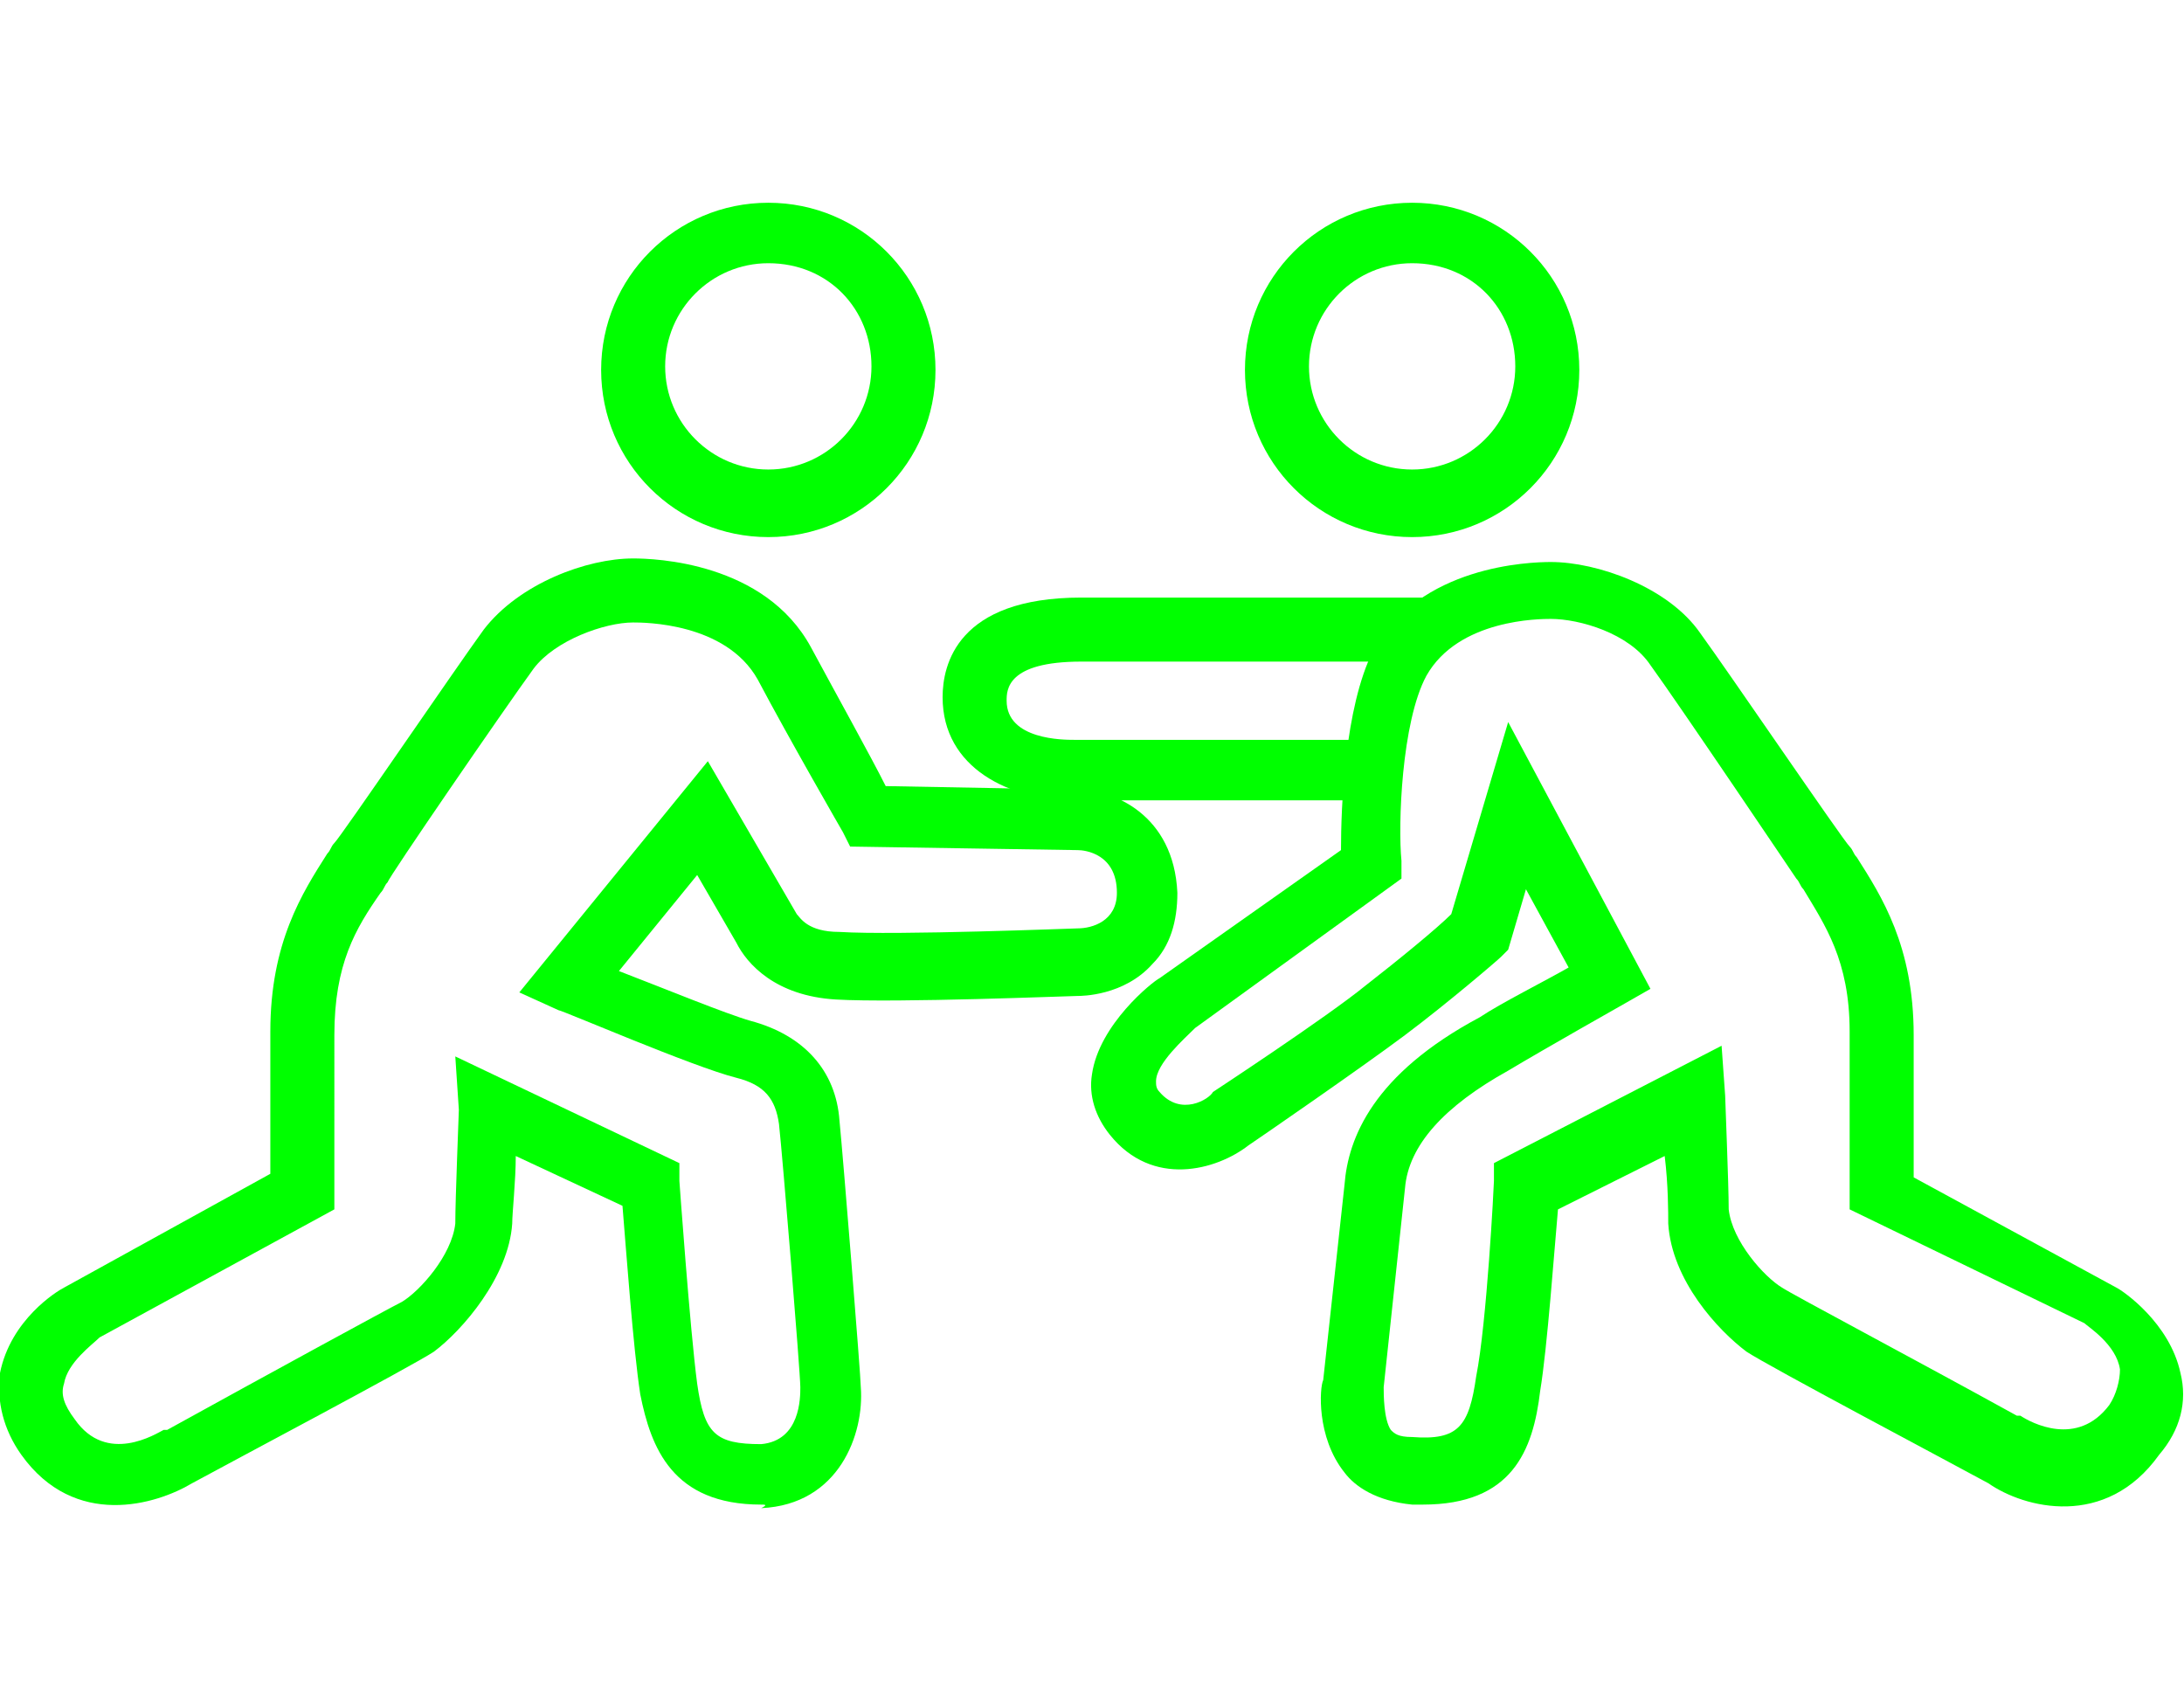 <?xml version="1.0" encoding="utf-8"?>
<!-- Generator: Adobe Illustrator 19.1.0, SVG Export Plug-In . SVG Version: 6.00 Build 0)  -->
<!DOCTYPE svg PUBLIC "-//W3C//DTD SVG 1.1//EN" "http://www.w3.org/Graphics/SVG/1.1/DTD/svg11.dtd">
<svg version="1.1" id="Layer_1" xmlns="http://www.w3.org/2000/svg" xmlns:xlink="http://www.w3.org/1999/xlink" x="0px" y="0px"
	 viewBox="0 0 61.4 48" style="enable-background:new 0 0 61.4 48;" xml:space="preserve">
<style type="text/css">
	.st0{fill:#00FF00;}
</style>
<path id="XMLID_175_" class="st0" d="M21.6,15.1c-2.6,0-4.7-2.1-4.7-4.7s2.1-4.7,4.7-4.7s4.7,2.1,4.7,4.7S24.2,15.1,21.6,15.1z
	 M21.6,7.4c-1.6,0-2.9,1.3-2.9,2.9s1.3,2.9,2.9,2.9c1.6,0,2.9-1.3,2.9-2.9S23.3,7.4,21.6,7.4z"/>
<path id="XMLID_172_" class="st0" d="M21.4,42.3c-2.5,0-3.1-1.6-3.4-3.1c-0.2-1.3-0.4-4.1-0.5-5.3l-3-1.4c0,0.7-0.1,1.6-0.1,1.9l0,0
	c-0.1,1.5-1.4,3-2.2,3.6c-0.6,0.4-5.7,3.1-6.8,3.7c-1,0.6-3.3,1.3-4.8-0.8c-0.5-0.7-0.7-1.5-0.6-2.3c0.3-1.5,1.6-2.3,1.8-2.4l0,0
	L7.6,33v-4c0-2.5,0.9-3.9,1.6-5c0.1-0.1,0.1-0.2,0.2-0.3c0.2-0.2,3.4-4.9,4.2-6c1-1.3,2.9-2,4.2-2c0.6,0,3.7,0.1,5,2.5
	c0.7,1.3,1.7,3.1,2.1,3.9l5.4,0.1c1,0,2.7,0.7,2.8,2.9c0,0.8-0.2,1.5-0.7,2c-0.8,0.9-2,0.9-2.1,0.9c-0.2,0-5.1,0.2-6.8,0.1
	c-1.7-0.1-2.5-1-2.8-1.6l-1.1-1.9l-2.2,2.7c1.3,0.5,3,1.2,3.7,1.4c1.5,0.4,2.4,1.4,2.5,2.8c0.1,1,0.6,7.2,0.6,7.5l0,0
	c0.1,1.3-0.6,3.3-2.8,3.4C21.6,42.3,21.5,42.3,21.4,42.3z M12.8,29.7l6.3,3l0,0.5c0,0,0.3,4.2,0.5,5.7c0.2,1.4,0.5,1.7,1.8,1.7
	c1.1-0.1,1.1-1.3,1.1-1.6c0-0.4-0.5-6.5-0.6-7.4c-0.1-0.7-0.4-1.1-1.2-1.3c-1.2-0.3-4.9-1.9-5-1.9l-1.1-0.5l5.3-6.5l2.5,4.3
	c0.1,0.1,0.3,0.5,1.2,0.5c1.6,0.1,6.6-0.1,6.7-0.1c0.4,0,1.1-0.2,1.1-1c0-1.1-0.9-1.2-1.1-1.2l-6.4-0.1l-0.2-0.4
	c0,0-1.5-2.6-2.4-4.3c-0.9-1.6-3.2-1.6-3.5-1.6c-0.8,0-2.2,0.5-2.8,1.3c-0.8,1.1-4.1,5.9-4.1,6c-0.1,0.1-0.1,0.2-0.2,0.3
	c-0.7,1-1.3,2-1.3,4V34l-6.6,3.6c-0.2,0.2-0.9,0.7-1,1.3c-0.1,0.3,0,0.6,0.3,1c0.9,1.3,2.3,0.4,2.5,0.3l0.1,0
	c2.9-1.6,6.2-3.4,6.6-3.6c0.5-0.3,1.4-1.3,1.5-2.2c0-0.7,0.1-3.1,0.1-3.2L12.8,29.7z"/>
<path id="XMLID_169_" class="st0" d="M39.7,15.1c-2.6,0-4.7-2.1-4.7-4.7s2.1-4.7,4.7-4.7s4.7,2.1,4.7,4.7S42.3,15.1,39.7,15.1z
	 M39.7,7.4c-1.6,0-2.9,1.3-2.9,2.9s1.3,2.9,2.9,2.9s2.9-1.3,2.9-2.9S41.4,7.4,39.7,7.4z"/>
<path id="XMLID_166_" class="st0" d="M40,42.3c-0.1,0-0.2,0-0.3,0c-1-0.1-1.6-0.5-1.9-0.9c-0.8-1-0.7-2.4-0.6-2.6l0.6-5.5
	c0.1-1.3,0.8-3.1,3.8-4.7c0.6-0.4,1.8-1,2.5-1.4L42.9,25l-0.5,1.7l-0.2,0.2c-0.1,0.1-1.5,1.3-2.7,2.2c-1.2,0.9-4.1,2.9-4.4,3.1
	c-0.9,0.7-2.7,1.2-3.9-0.3c-0.4-0.5-0.6-1.1-0.5-1.7c0.2-1.4,1.7-2.6,1.9-2.7l5.1-3.6c0-1.2,0.1-4,0.9-5.6c1.3-2.4,4.4-2.5,5-2.5
	c1.3,0,3.3,0.7,4.2,2c0.8,1.1,4,5.8,4.2,6c0.1,0.1,0.1,0.2,0.2,0.3c0.7,1.1,1.6,2.5,1.6,5v4l5.7,3.1c0.2,0.1,1.5,1,1.8,2.4
	c0.2,0.8,0,1.6-0.6,2.3c-1.5,2.1-3.8,1.5-4.8,0.8c-1.1-0.6-6.2-3.3-6.8-3.7c-0.8-0.6-2.1-2-2.2-3.6l0,0c0-0.3,0-1.1-0.1-1.9l-3,1.5
	c-0.1,1.1-0.3,3.9-0.5,5.1C43.1,40.8,42.5,42.3,40,42.3z M42.4,20.3l4,7.5l-0.7,0.4c0,0-2.3,1.3-3.3,1.9c-1.8,1-2.8,2.1-2.9,3.3l0,0
	l-0.6,5.6c0,0.2,0,0.9,0.2,1.2c0.1,0.1,0.2,0.2,0.6,0.2c1.3,0.1,1.6-0.3,1.8-1.7c0.3-1.5,0.5-5.4,0.5-5.5l0-0.5l6.4-3.3l0.1,1.4
	c0,0.1,0.1,2.5,0.1,3.2c0.1,0.9,1,1.9,1.5,2.2c0.3,0.2,3.7,2,6.6,3.6l0.1,0c0.3,0.2,1.6,0.9,2.5-0.3c0.2-0.3,0.3-0.7,0.3-1
	c-0.1-0.7-0.9-1.2-1-1.3L52,34V29c0-2-0.7-3-1.3-4c-0.1-0.1-0.1-0.2-0.2-0.3c0,0-3.3-4.9-4.1-6c-0.6-0.9-2-1.3-2.8-1.3
	c-0.3,0-2.6,0-3.5,1.6c-0.7,1.3-0.8,4.2-0.7,5.2l0,0.5l-5.8,4.2c-0.3,0.3-1.1,1-1.1,1.5c0,0.1,0,0.2,0.1,0.3c0.6,0.7,1.4,0.2,1.5,0
	l0,0c0,0,3.2-2.1,4.3-3c0.9-0.7,2-1.6,2.4-2L42.4,20.3z"/>
<path id="XMLID_149_" class="st0" d="M38.6,22.5h-8.4c-1.8,0-3.7-0.9-3.7-2.9c0-0.9,0.4-2.8,3.9-2.8H40v1.8h-9.6
	c-2.1,0-2.1,0.8-2.1,1.1c0,1.1,1.6,1.1,1.9,1.1h8.4V22.5z"/>
</svg>
